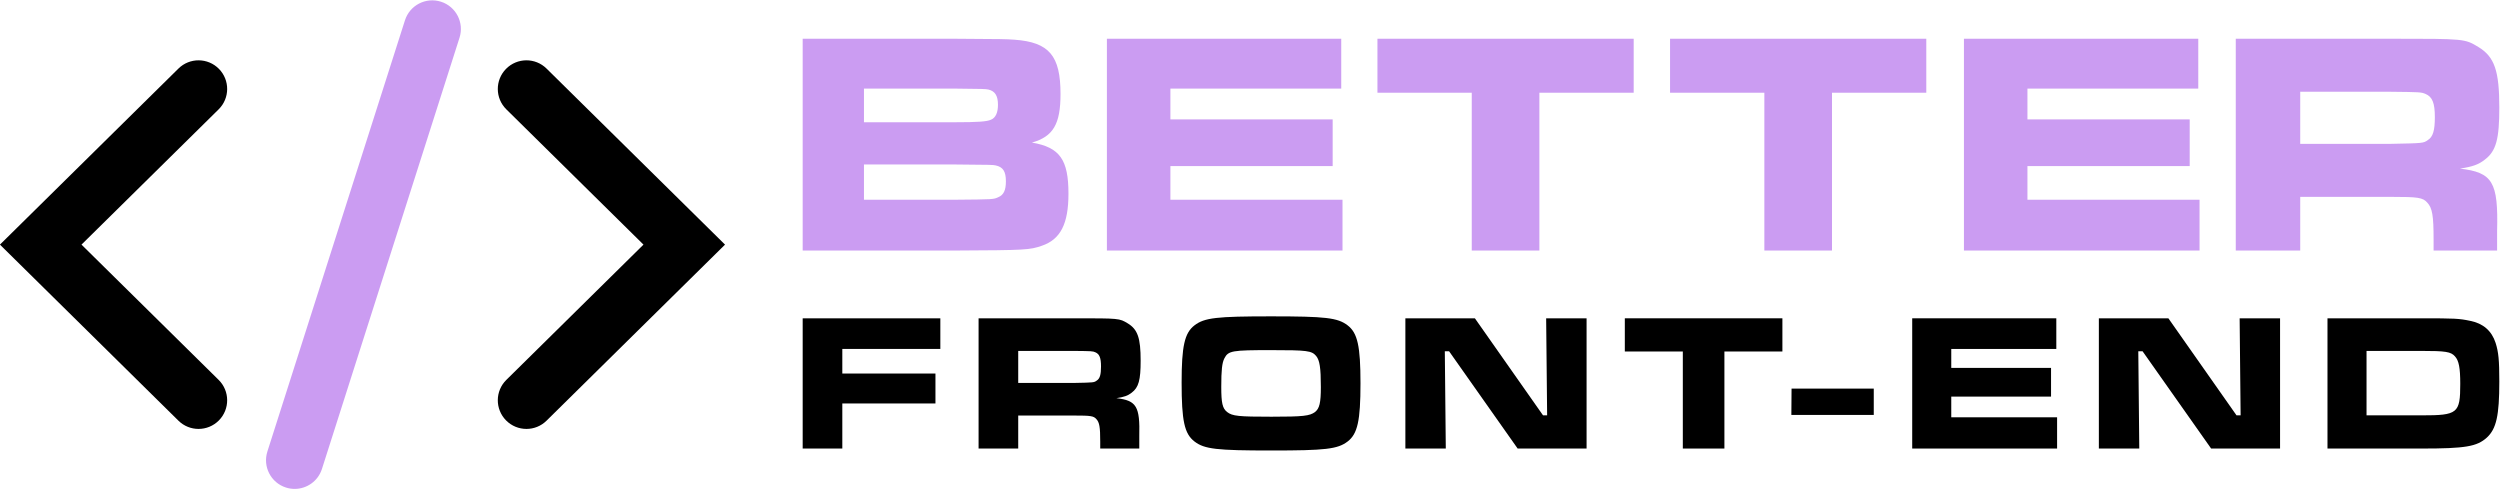 <svg
	viewBox="0 0 886.924 173.368"
	xmlns="http://www.w3.org/2000/svg"
>
	<defs id="defs6">
		<clipPath clipPathUnits="userSpaceOnUse" id="clipPath18">
			<path d="M 0,600 H 800 V 0 H 0 Z" id="path16" />
		</clipPath>
	</defs>
	<g id="g8" transform="matrix(1.333,0,0,-1.333,-89.871,486.684)">
		<g id="g12">
			<g id="g14" clip-path="url(#clipPath18)">
				<g id="g20" transform="translate(333.106,312.624)">
					<path
						d="m 0,0 c -1.266,-0.592 -1.266,-0.592 -11.493,-0.677 h -24.254 v 9.381 h 24.254 C -1.521,8.619 -1.521,8.619 -0.676,8.451 1.269,8.027 2.028,6.845 2.028,4.225 2.028,1.858 1.437,0.59 0,0 m -35.747,28.9 h 24.171 c 7.773,-0.083 8.027,-0.083 8.956,-0.253 1.776,-0.422 2.537,-1.689 2.537,-4.056 0,-2.028 -0.593,-3.464 -1.86,-3.971 -1.099,-0.507 -3.549,-0.677 -9.633,-0.677 H -35.747 Z M 8.959,14.535 c 5.662,1.606 7.605,4.901 7.605,12.93 0,10.224 -3.042,13.775 -12.253,14.451 -2.535,0.168 -2.535,0.168 -15.887,0.253 h -40.482 v -56.366 h 40.565 c 18.931,0.083 19.86,0.168 23.072,1.267 4.985,1.689 7.098,5.83 7.098,13.859 0,9.043 -2.281,12.338 -9.718,13.606"
						style="
							fill: #cb9cf2;
							fill-opacity: 1;
							fill-rule: nonzero;
							stroke: none;
						"
						id="path22"
					/>
				</g>
				<g id="g24" transform="translate(378.916,320.904)">
					<path
						d="M 0,0 H 43.183 V 12.423 H 0 v 8.197 h 45.466 v 13.269 h -62.367 v -56.367 h 62.704 v 13.52 L 0,-8.958 Z"
						style="
							fill: #cb9cf2;
							fill-opacity: 1;
							fill-rule: nonzero;
							stroke: none;
						"
						id="path26"
					/>
				</g>
				<g id="g28" transform="translate(434.019,340.427)">
					<path
						d="m 0,0 h 25.098 v -42 h 18 V 0 H 68.197 V 14.366 H 0 Z"
						style="
							fill: #cb9cf2;
							fill-opacity: 1;
							fill-rule: nonzero;
							stroke: none;
						"
						id="path30"
					/>
				</g>
				<g id="g32" transform="translate(511.894,340.427)">
					<path
						d="m 0,0 h 25.1 v -42 h 18 V 0 H 68.197 V 14.366 H 0 Z"
						style="
							fill: #cb9cf2;
							fill-opacity: 1;
							fill-rule: nonzero;
							stroke: none;
						"
						id="path34"
					/>
				</g>
				<g id="g36" transform="translate(607.011,320.904)">
					<path
						d="M 0,0 H 43.184 V 12.423 H 0 V 20.62 H 45.465 V 33.889 H -16.9 v -56.367 h 62.704 v 13.52 L 0,-8.958 Z"
						style="
							fill: #cb9cf2;
							fill-opacity: 1;
							fill-rule: nonzero;
							stroke: none;
						"
						id="path38"
					/>
				</g>
				<g id="g40" transform="translate(713.583,327.836)">
					<path
						d="M 0,0 C -1.183,-0.846 -1.183,-0.846 -9.804,-1.014 H -33.973 V 12.845 H -9.804 C -2.028,12.76 -1.774,12.76 -0.593,12.253 1.182,11.492 1.859,9.886 1.859,6.083 1.859,2.535 1.353,0.844 0,0 m 8.535,-7.607 c 3.381,0.507 4.986,1.099 6.591,2.367 3.044,2.281 3.888,5.493 3.888,13.859 0,9.803 -1.268,13.522 -5.577,16.14 -3.634,2.199 -3.634,2.199 -23.072,2.199 h -41.492 v -56.367 h 17.154 v 14.281 h 24.254 c 7.099,0 8.366,-0.169 9.55,-1.521 1.351,-1.436 1.69,-3.464 1.69,-9.804 v -2.956 h 16.903 v 5.238 c 0.336,13.015 -1.185,15.55 -9.889,16.564"
						style="
							fill: #cb9cf2;
							fill-opacity: 1;
							fill-rule: nonzero;
							stroke: none;
						"
						id="path42"
					/>
				</g>
				<g id="g44" transform="translate(281.048,245.727)">
					<path
						d="m 0,0 h 10.549 v 12.005 h 24.788 v 7.951 H 10.549 v 6.549 h 26.088 v 8.158 H 0 Z"
						style="
							fill-opacity: 1;
							fill-rule: nonzero;
							stroke: none;
						"
						id="path46"
					/>
				</g>
				<g id="g48" transform="translate(359.304,263.812)">
					<path
						d="M 0,0 C -0.727,-0.521 -0.727,-0.521 -6.029,-0.624 H -20.891 V 7.898 H -6.029 C -1.247,7.847 -1.091,7.847 -0.364,7.534 0.727,7.066 1.144,6.079 1.144,3.741 1.144,1.559 0.832,0.52 0,0 m 11.692,5.3 c 0,6.028 -0.779,8.315 -3.429,9.927 -2.235,1.35 -2.235,1.35 -14.188,1.35 H -31.44 v -34.663 h 10.549 v 8.784 h 14.915 c 4.365,0 5.144,-0.105 5.872,-0.937 0.831,-0.883 1.039,-2.13 1.039,-6.027 v -1.82 H 11.33 v 3.223 c 0.207,8.003 -0.729,9.561 -6.081,10.184 2.079,0.313 3.066,0.677 4.053,1.456 1.872,1.403 2.39,3.378 2.39,8.523"
						style="
							fill-opacity: 1;
							fill-rule: nonzero;
							stroke: none;
						"
						id="path50"
					/>
				</g>
				<g id="g52" transform="translate(417.397,255.445)">
					<path
						d="m 0,0 c -1.403,-1.04 -3.117,-1.247 -11.589,-1.247 -8.731,0 -10.393,0.156 -11.796,1.247 -1.247,0.986 -1.559,2.391 -1.559,6.703 0,4.417 0.207,6.393 0.83,7.587 1.041,2.028 2.029,2.185 12.422,2.185 9.666,0 10.809,-0.157 12.004,-1.561 C 1.247,13.771 1.559,11.796 1.559,6.652 1.559,2.441 1.196,0.936 0,0 m 8.679,23.074 c -2.651,2.027 -5.873,2.391 -20.371,2.391 -14.501,0 -17.722,-0.364 -20.371,-2.391 -2.652,-2.026 -3.432,-5.561 -3.432,-15.227 0,-10.187 0.729,-13.616 3.432,-15.695 2.649,-2.026 5.87,-2.39 20.474,-2.39 14.344,0 17.617,0.364 20.268,2.39 2.651,2.027 3.43,5.508 3.43,15.487 0,9.926 -0.779,13.409 -3.43,15.435"
						style="
							fill-opacity: 1;
							fill-rule: nonzero;
							stroke: none;
						"
						id="path54"
					/>
				</g>
				<g id="g56" transform="translate(479.18,254.561)">
					<path
						d="m 0,0 h -1.092 l -18.136,25.828 h -18.5 V -8.835 h 10.757 l -0.26,25.882 h 1.143 L -7.847,-8.835 H 10.498 V 25.828 H -0.26 Z"
						style="
							fill-opacity: 1;
							fill-rule: nonzero;
							stroke: none;
						"
						id="path58"
					/>
				</g>
				<g id="g60" transform="translate(499.856,271.556)">
					<path
						d="M 0,0 H 15.436 V -25.829 H 26.504 V 0 H 41.938 V 8.834 H 0 Z"
						style="
							fill-opacity: 1;
							fill-rule: nonzero;
							stroke: none;
						"
						id="path62"
					/>
				</g>
				<g id="g64" transform="translate(544.179,254.666)">
					<path
						d="M 0,0 H 21.932 V 7.015 H 0.053 Z"
						style="
							fill-opacity: 1;
							fill-rule: nonzero;
							stroke: none;
						"
						id="path66"
					/>
				</g>
				<g id="g68" transform="translate(586.737,259.551)">
					<path
						d="M 0,0 H 26.555 V 7.639 H 0 v 5.042 h 27.958 v 8.158 h -38.352 v -34.663 h 38.56 v 8.316 L 0,-5.508 Z"
						style="
							fill-opacity: 1;
							fill-rule: nonzero;
							stroke: none;
						"
						id="path70"
					/>
				</g>
				<g id="g72" transform="translate(663.746,254.561)">
					<path
						d="m 0,0 h -1.091 l -18.137,25.828 h -18.5 V -8.835 h 10.757 l -0.26,25.882 h 1.143 L -7.847,-8.835 H 10.498 V 25.828 H -0.26 Z"
						style="
							fill-opacity: 1;
							fill-rule: nonzero;
							stroke: none;
						"
						id="path74"
					/>
				</g>
				<g id="g76" transform="translate(711.965,254.561)">
					<path
						d="m 0,0 h -14.707 v 17.149 h 14.603 c 6.444,0 7.847,-0.208 8.938,-1.455 1.041,-1.143 1.403,-3.066 1.403,-7.328 C 10.237,0.52 9.563,0 0,0 m 19.645,19.279 c -1.04,3.223 -3.327,5.199 -6.756,5.873 -2.963,0.623 -4.159,0.676 -12.993,0.676 H -25.1 V -8.835 h 24.996 c 11.693,0 14.76,0.521 17.41,2.911 2.547,2.338 3.326,5.873 3.326,14.914 0,5.665 -0.208,7.848 -0.987,10.289"
						style="
							fill-opacity: 1;
							fill-rule: nonzero;
							stroke: none;
						"
						id="path78"
					/>
				</g>
				<g id="g80" transform="translate(212.88,346.854)">
					<path
						d="m 0,0 c -2.997,2.958 -7.823,2.922 -10.777,-0.074 -2.955,-2.996 -2.923,-7.821 0.074,-10.777 l 36.501,-36.003 -36.501,-36.003 c -2.997,-2.956 -3.029,-7.781 -0.074,-10.778 1.491,-1.512 3.458,-2.269 5.426,-2.269 1.933,0 3.866,0.731 5.351,2.196 l 47.502,46.854 z"
						style="
							fill-opacity: 1;
							fill-rule: nonzero;
							stroke: none;
						"
						id="path82"
					/>
				</g>
				<g id="g84" transform="translate(125.684,346.78)">
					<path
						d="M 0,0 C -2.956,2.996 -7.781,3.029 -10.777,0.074 L -58.28,-46.78 -10.777,-93.635 c 1.485,-1.465 3.418,-2.195 5.351,-2.195 1.968,0 3.935,0.758 5.426,2.268 2.955,2.998 2.922,7.823 -0.074,10.779 l -36.502,36.003 36.502,36.002 C 2.922,-7.822 2.955,-2.997 0,0"
						style="
							fill-opacity: 1;
							fill-rule: nonzero;
							stroke: none;
						"
						id="path86"
					/>
				</g>
				<g id="g88" transform="translate(184.776,364.651)">
					<path
						d="m 0,0 c -4.006,1.277 -8.296,-0.934 -9.576,-4.944 l -36.62,-114.781 c -1.279,-4.01 0.934,-8.298 4.944,-9.577 0.77,-0.246 1.55,-0.362 2.318,-0.362 3.227,0 6.225,2.066 7.259,5.306 L 4.944,-9.577 C 6.224,-5.567 4.01,-1.279 0,0"
						style="
							fill: #cb9cf2;
							fill-opacity: 1;
							fill-rule: nonzero;
							stroke: none;
						"
						id="path90"
					/>
				</g>
			</g>
		</g>
	</g>
</svg>
